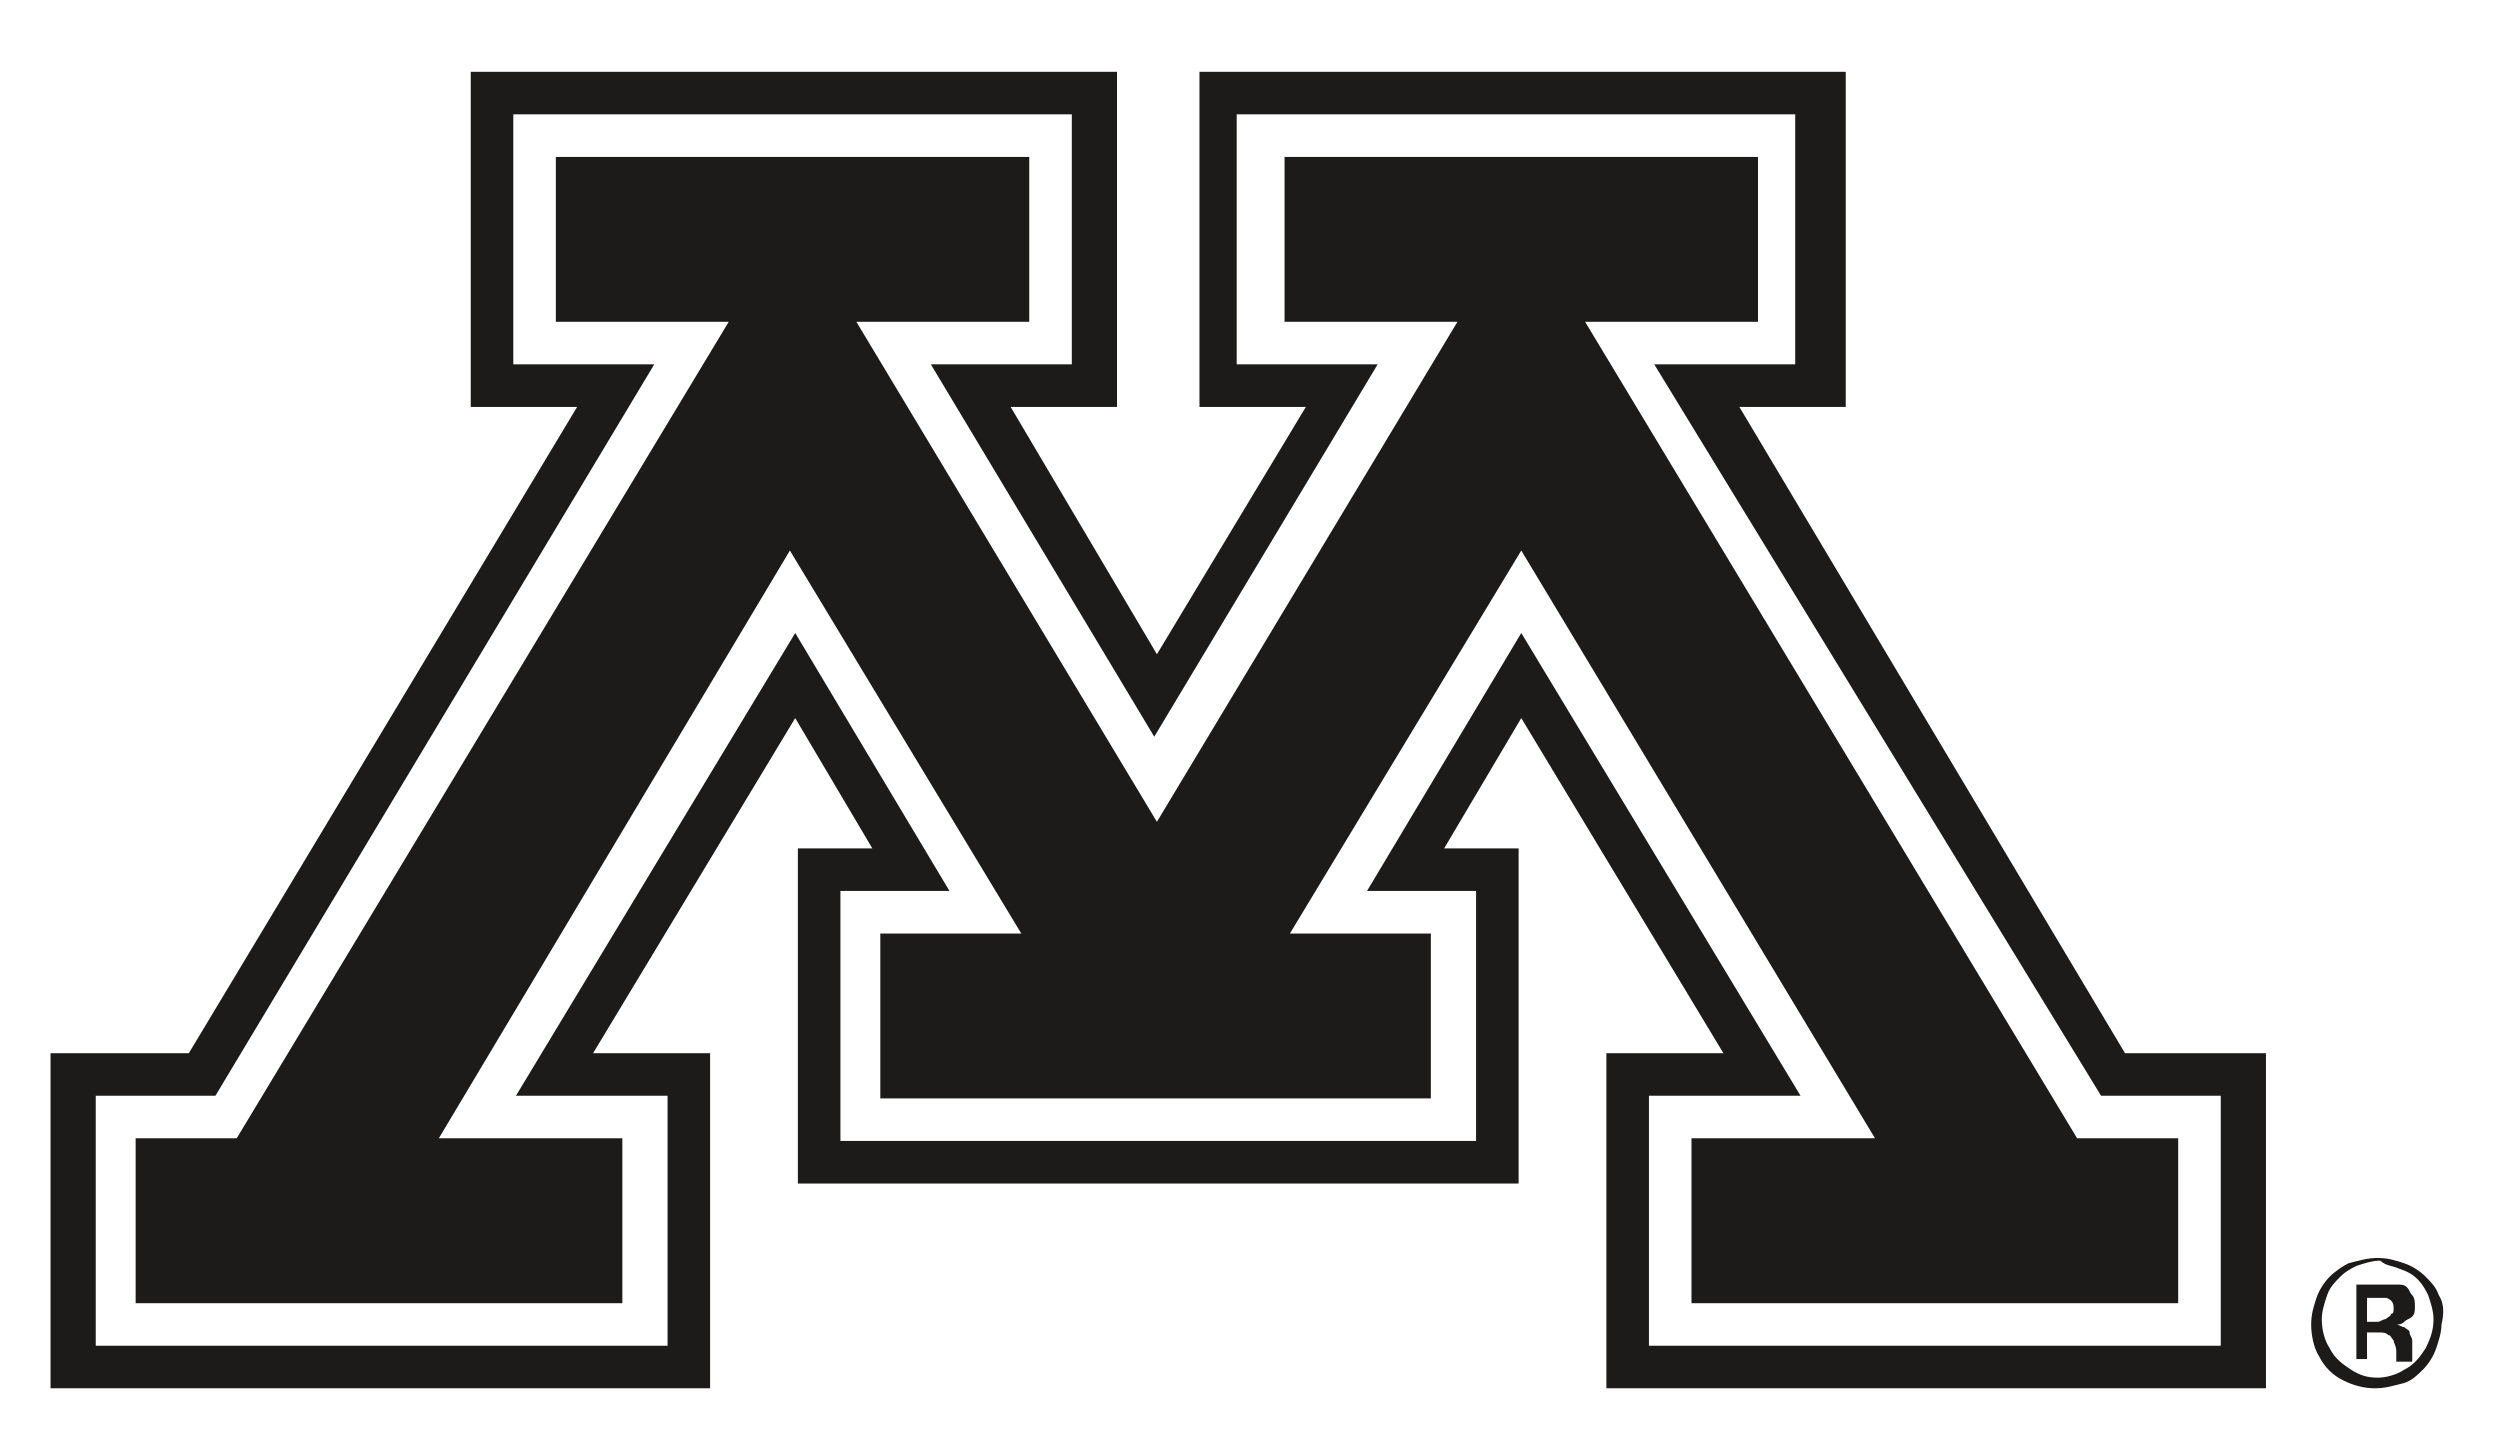 <?xml version="1.0" encoding="utf-8"?>
<!-- Generator: Adobe Illustrator 18.0.0, SVG Export Plug-In . SVG Version: 6.00 Build 0)  -->
<!DOCTYPE svg PUBLIC "-//W3C//DTD SVG 1.1//EN" "http://www.w3.org/Graphics/SVG/1.1/DTD/svg11.dtd">
<svg version="1.1" id="Layer_1" xmlns="http://www.w3.org/2000/svg" xmlns:xlink="http://www.w3.org/1999/xlink" x="0px" y="0px"
	 viewBox="0 0 94 54" enable-background="new 0 0 94 54" xml:space="preserve">
<g>
	<g>
		<path fill="#1C1B1A" d="M90.2,47.7c0.3,0.1,0.5,0.2,0.7,0.4c0.2,0.2,0.3,0.4,0.4,0.6c0.1,0.3,0.2,0.6,0.2,0.9
			c0,0.4-0.1,0.7-0.3,1.1c-0.2,0.3-0.4,0.6-0.8,0.8c-0.3,0.2-0.7,0.3-1,0.3c-0.4,0-0.7-0.1-1-0.3c-0.3-0.2-0.6-0.4-0.8-0.8
			c-0.2-0.3-0.3-0.7-0.3-1.1c0-0.3,0.1-0.6,0.2-0.9c0.1-0.3,0.3-0.5,0.5-0.7c0.2-0.2,0.4-0.3,0.6-0.4c0.3-0.1,0.6-0.2,0.9-0.2
			C89.7,47.6,90,47.6,90.2,47.7z M91.7,48.7c-0.1-0.3-0.3-0.5-0.5-0.7c-0.2-0.2-0.5-0.4-0.8-0.5c-0.3-0.1-0.6-0.2-1-0.2
			c-0.4,0-0.7,0.1-1.1,0.2c-0.2,0.1-0.5,0.3-0.7,0.5c-0.2,0.2-0.4,0.5-0.5,0.8c-0.1,0.3-0.2,0.6-0.2,1c0,0.4,0.1,0.9,0.3,1.2
			c0.2,0.4,0.5,0.7,0.9,0.9c0.4,0.2,0.8,0.3,1.2,0.3c0.4,0,0.7-0.1,1.1-0.2c0.3-0.1,0.5-0.3,0.7-0.5c0.2-0.2,0.4-0.5,0.5-0.8
			c0.1-0.3,0.2-0.6,0.2-0.9C91.9,49.4,91.9,49,91.7,48.7z M89.4,50.1c0.2,0,0.3,0,0.4,0.1c0.1,0,0.1,0.1,0.2,0.2
			c0,0.1,0.1,0.2,0.1,0.4c0,0.2,0,0.4,0,0.4h0.6c0-0.1,0-0.2,0-0.4c0-0.2,0-0.3,0-0.4c0-0.1-0.1-0.2-0.1-0.3c0-0.1-0.1-0.1-0.2-0.2
			c-0.1,0-0.2-0.1-0.3-0.1c0.1,0,0.2,0,0.3-0.1c0.1-0.1,0.2-0.1,0.3-0.2c0.1-0.1,0.1-0.2,0.1-0.4c0-0.1,0-0.3-0.1-0.4
			c-0.1-0.1-0.1-0.2-0.2-0.3c-0.1-0.1-0.2-0.1-0.4-0.1c-0.1,0-0.3,0-0.5,0h-1v2.8H89v-1H89.4z M89.7,48.8c0.1,0,0.2,0.1,0.2,0.1
			C90,49,90,49.1,90,49.2c0,0.1,0,0.2-0.1,0.2c0,0.1-0.1,0.1-0.2,0.2c-0.1,0-0.2,0.1-0.3,0.1H89v-0.9h0.4
			C89.5,48.8,89.6,48.8,89.7,48.8z"/>
	</g>
	<path fill="#1C1B1A" d="M79.9,39.6L65.4,15.3h4V2.7H45.1v12.6h4l-5.6,9.3L38,15.3h4V2.7H17.7v12.6h4L7.1,39.6H1.9v12.6h24.8V39.6
		h-4.4L29.9,27l2.9,4.9H30v12.6h27.1V31.9h-2.8l2.9-4.9l7.6,12.6h-4.4v12.6h24.8V39.6H79.9z M83.5,50.6c-2.6,0-18.9,0-21.5,0
		c0-2.1,0-7.3,0-9.4c1.3,0,5.7,0,5.7,0L57.2,23.8l-5.8,9.7c0,0,3.5,0,4.1,0c0,2.1,0,7.3,0,9.4c-2.7,0-21.2,0-23.9,0
		c0-2.1,0-7.3,0-9.4c0.6,0,4.1,0,4.1,0l-5.8-9.7L19.4,41.2c0,0,4.4,0,5.7,0c0,2.1,0,7.3,0,9.4c-2.6,0-18.9,0-21.5,0
		c0-2.1,0-7.3,0-9.4c1.5,0,4.5,0,4.5,0l16.5-27.5c0,0-4.1,0-5.3,0c0-2.1,0-7.3,0-9.4c2.6,0,18.4,0,21,0c0,2.1,0,7.3,0,9.4
		c-1.2,0-5.3,0-5.3,0l8.4,14l8.4-14c0,0-4.1,0-5.3,0c0-2.1,0-7.3,0-9.4c2.6,0,18.4,0,21,0c0,2.1,0,7.3,0,9.4c-1.2,0-5.3,0-5.3,0
		L79,41.2c0,0,3,0,4.5,0C83.5,43.3,83.5,48.5,83.5,50.6z"/>
	<g>
		<g>
			<path fill="#1C1B1A" d="M66.1,5.9c0,1.8,0,4.4,0,6.2c-1.6,0-6.5,0-6.5,0l18.5,30.7c0,0,2.5,0,3.8,0c0,1.8,0,4.4,0,6.2
				c-2.5,0-15.7,0-18.3,0c0-1.8,0-4.4,0-6.2c1.7,0,6.9,0,6.9,0L57.2,20.7l-8.7,14.4c0,0,4.1,0,5.3,0c0,1.8,0,4.4,0,6.2
				c-2.6,0-18.1,0-20.7,0c0-1.8,0-4.4,0-6.2c1.2,0,5.3,0,5.3,0l-8.7-14.4L16.5,42.8c0,0,5.3,0,6.9,0c0,1.8,0,4.4,0,6.2
				c-2.5,0-15.7,0-18.3,0c0-1.8,0-4.4,0-6.2c1.3,0,3.8,0,3.8,0l18.5-30.7c0,0-5,0-6.5,0c0-1.8,0-4.4,0-6.2c2.5,0,15.3,0,17.8,0
				c0,1.8,0,4.4,0,6.2c-1.6,0-6.5,0-6.5,0l11.3,18.8l11.3-18.8c0,0-5,0-6.5,0c0-1.8,0-4.4,0-6.2C50.9,5.9,63.6,5.9,66.1,5.9z"/>
		</g>
	</g>
</g>
</svg>
